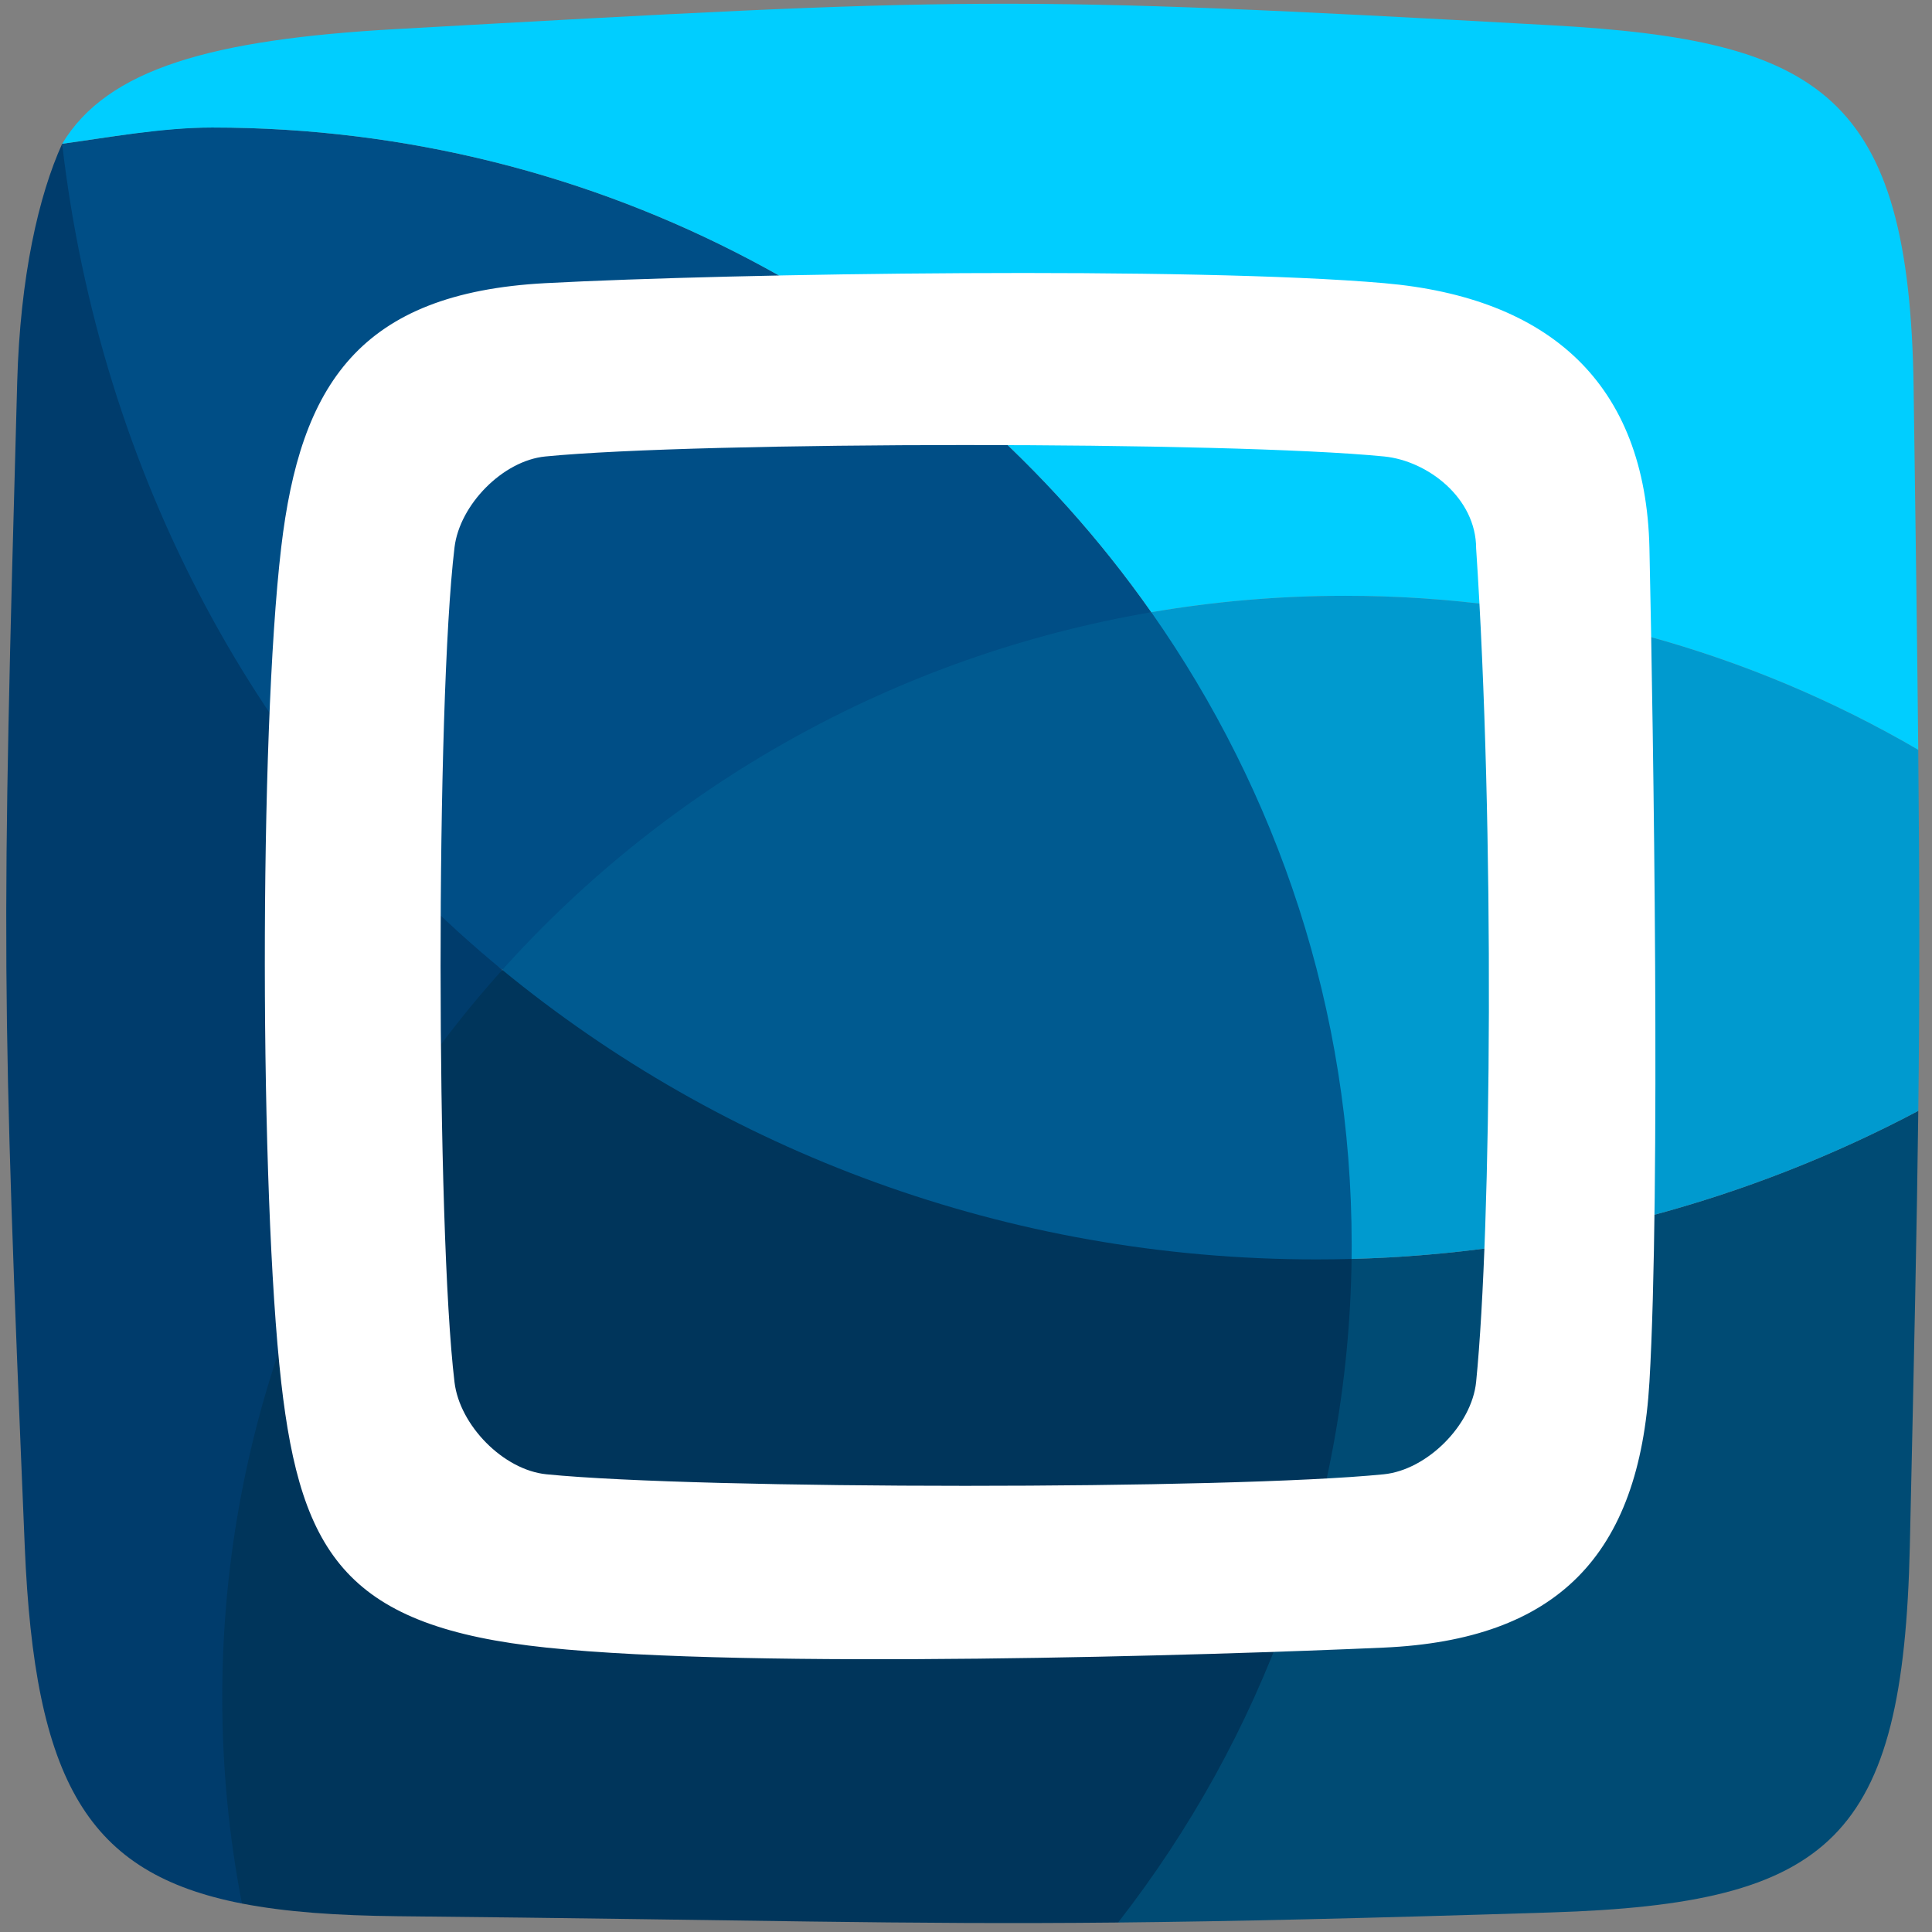 <?xml version="1.0" encoding="UTF-8" standalone="no"?>
<svg
   width="100%"
   height="100%"
   viewBox="0 0 512 512"
   version="1.1"
   xml:space="preserve"
   style="fill-rule:evenodd;clip-rule:evenodd;stroke-linecap:round;stroke-linejoin:round;stroke-miterlimit:1.5;"
   id="svg39"
   sodipodi:docname="occu-favicon.svg"
   inkscape:version="1.4.2 (ebf0e940, 2025-05-08)"
   xmlns:inkscape="http://www.inkscape.org/namespaces/inkscape"
   xmlns:sodipodi="http://sodipodi.sourceforge.net/DTD/sodipodi-0.dtd"
   xmlns="http://www.w3.org/2000/svg"
   xmlns:svg="http://www.w3.org/2000/svg"
   xmlns:serif="http://www.serif.com/"><rect x="0" y="0" width="512" height="512" fill="#808080" stroke="none"/><defs
     id="defs39" /><sodipodi:namedview
     id="namedview39"
     pagecolor="#ffffff"
     bordercolor="#666666"
     borderopacity="1.0"
     inkscape:showpageshadow="2"
     inkscape:pageopacity="0.0"
     inkscape:pagecheckerboard="0"
     inkscape:deskcolor="#d1d1d1"
     inkscape:zoom="1.25"
     inkscape:cx="255.2"
     inkscape:cy="255.2"
     inkscape:window-width="1568"
     inkscape:window-height="991"
     inkscape:window-x="0"
     inkscape:window-y="38"
     inkscape:window-maximized="0"
     inkscape:current-layer="svg39" /><g
     id="Pieces"><path
       id="Bottom-Centre"
       serif:id="Bottom Centre"
       d="M64.116,504.454c-11.522,-20.405 -16.014,-40.699 -16.014,-59.375c0,-73.854 26.002,-145.386 85.006,-188.049c72.485,21.553 146.409,39.613 214.373,64.58c2.936,1.079 7.596,12.105 10.704,12.022c10.643,67.411 1.879,135.041 -61.877,175.855c-57.864,0.579 -96.061,-0.722 -190.873,-1.671c-16.139,-0.162 -29.796,-1.119 -41.319,-3.362Z"
       style="fill:#00355b;" /><path
       id="Lower-Right"
       serif:id="Lower Right"
       d="M296.308,509.487c38.114,-48.911 61.048,-109.793 61.877,-175.855c54.254,-1.452 105.304,-15.496 150.182,-39.237c-0.363,30.18 -1.098,64.12 -2.238,115.226c-1.736,77.759 -20.635,94.849 -95.042,97.195c-50.28,1.584 -85.114,2.375 -114.779,2.671Z"
       style="fill:#004b74;" /><path
       id="Centre"
       d="M305.109,162.245c41.585,32.839 62.547,74.411 62.547,136.635c-0,1.239 -9.455,33.516 -9.471,34.752c-3.108,0.083 -6.226,0.125 -9.355,0.125c-82.134,-0 -157.408,-28.857 -215.722,-76.727c32.335,-60.935 103.273,-98.657 172.001,-94.785Z"
       style="fill:#005a90;" /><path
       id="Centre-Right"
       serif:id="Centre Right"
       d="M508.367,294.395c-44.878,23.741 -95.928,37.785 -150.182,39.237c0.016,-1.236 0.024,-2.473 0.024,-3.712c-0,-62.224 -19.612,-119.991 -53.1,-167.675c16.713,-2.861 33.903,-4.352 51.445,-4.352c55.431,0 107.344,14.892 151.802,40.815c0.368,37.625 0.385,64.67 0.011,95.687Z"
       style="fill:#009acf;" /><path
       id="Left-Top"
       serif:id="Left Top"
       d="M133.108,257.03c-61.031,-42.728 -117.201,-153.789 -116.636,-218.927c13.62,-1.81 25.792,-4.307 39.783,-4.307c103.204,-0 194.385,50.886 248.854,128.449c-68.053,11.648 -128.195,45.996 -172.001,94.785Z"
       style="fill:#004e86;" /><path
       id="Left"
       d="M64.116,504.454c-40.961,-7.972 -54.953,-32.189 -57.558,-94.666c-6.159,-147.704 -6.154,-158.351 -2,-308.48c0.778,-28.118 5.71,-49.539 11.914,-63.205c10.063,86.855 51.708,165.626 116.636,218.927c-46.182,51.435 -74.209,118.919 -74.209,192.772c-0,18.677 1.792,36.946 5.217,54.652Z"
       style="fill:#003c6c;" /><path
       id="Upper"
       d="M508.356,198.708c-44.458,-25.923 -96.371,-40.815 -151.802,-40.815c-17.542,0 -34.732,1.491 -51.445,4.352c-54.469,-77.563 -145.65,-128.449 -248.854,-128.449c-13.095,-0 -28.254,2.718 -39.783,4.307c11.963,-19.911 39.691,-27.671 88.544,-30.399c151.399,-8.452 161.085,-9.068 306.236,-1c71.151,3.956 94.779,18.174 95.877,96.028c0.563,39.93 0.976,70.398 1.227,95.976Z"
       style="fill:#00ceff;" /></g><path
     d="M437.12,145.353c1.072,49.611 2.946,170.576 -0,220.847c-2.696,46 -24.426,68.38 -70.435,70.434c-45.732,2.042 -166.845,5.766 -221.847,0c-52.471,-5.5 -65.079,-24.199 -70.314,-70.314c-5.691,-50.133 -5.889,-171.269 0,-221.271c5.06,-42.958 20.619,-67.391 70.011,-70.01c49.791,-2.641 171.457,-4.425 222.27,-0c43.644,3.8 69.366,26.44 70.315,70.314Zm-45.929,0c-0,-13.459 -12.928,-23.253 -24.386,-24.385c-41.109,-4.065 -181.212,-4.014 -222.27,-0c-11.316,1.106 -22.727,12.828 -24.082,24.081c-4.98,41.348 -4.876,180.762 -0,221.271c1.372,11.395 12.928,23.251 24.385,24.385c41.039,4.065 180.788,4.085 221.847,0c11.513,-1.145 23.359,-13.028 24.506,-24.505c4.084,-40.892 4.927,-146.821 -0,-220.847Z"
     style="fill:#fff;"
     id="path1" /></svg>
